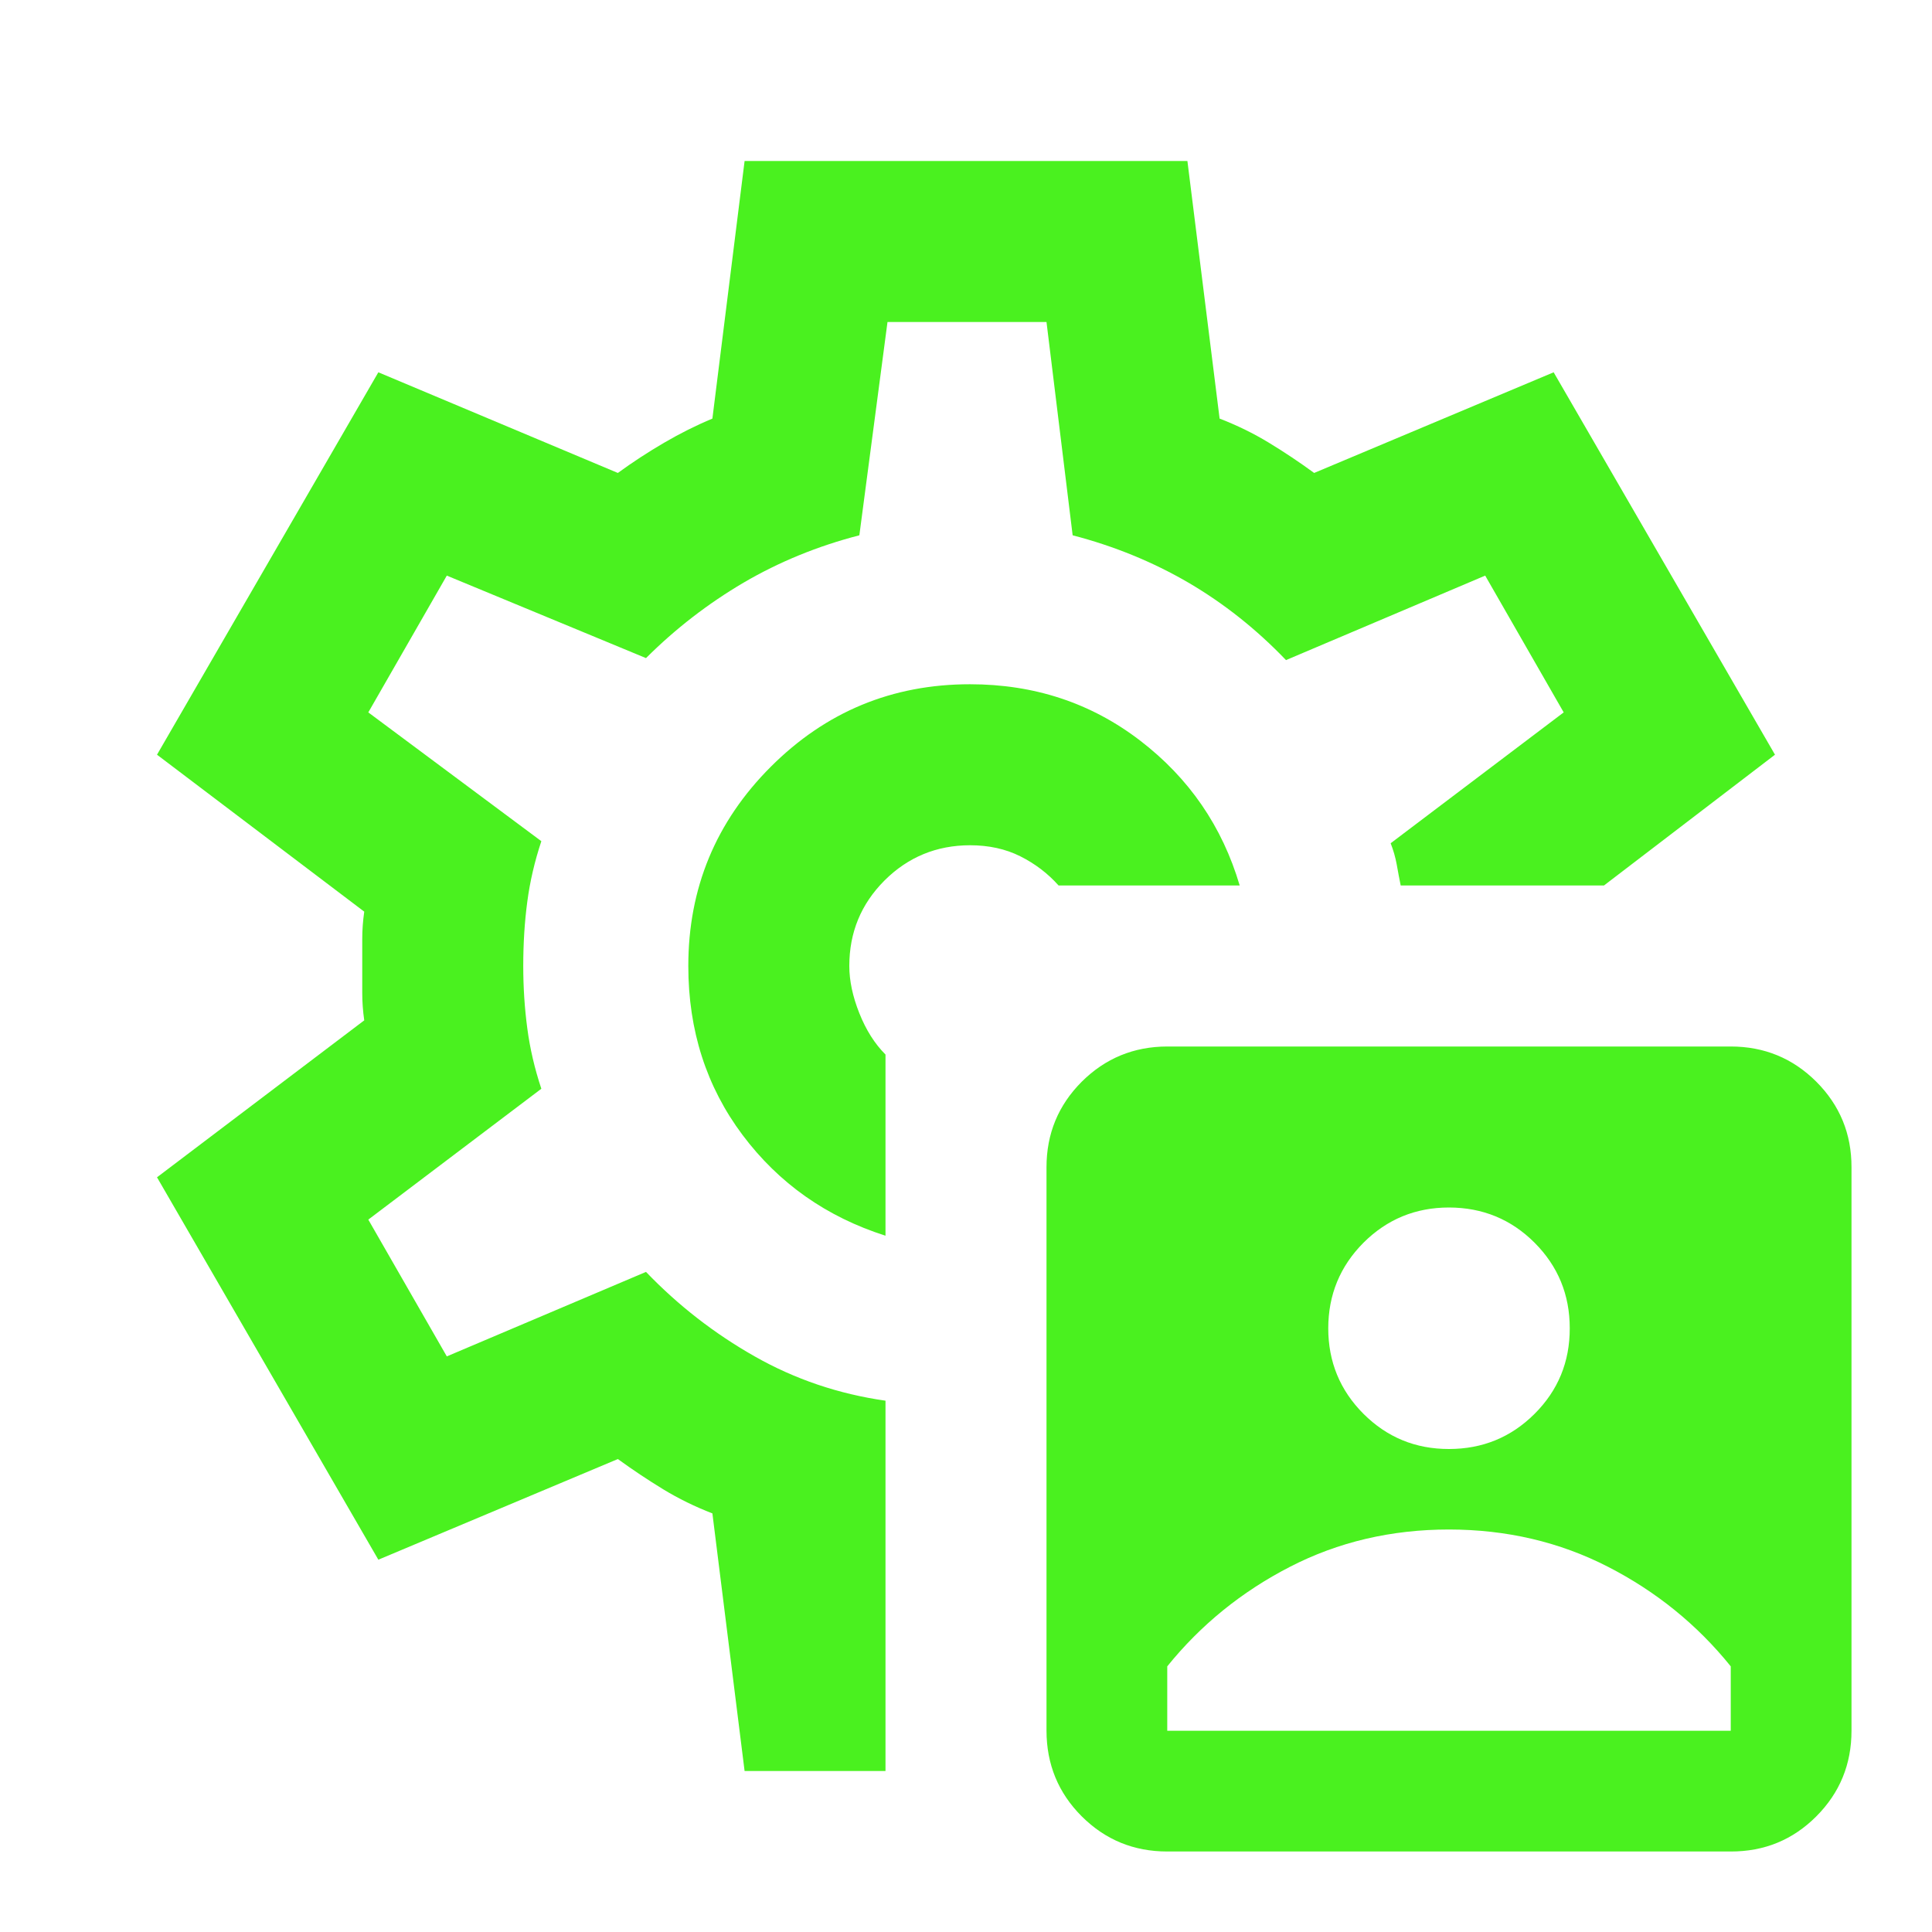 <svg xmlns="http://www.w3.org/2000/svg" width="30" height="30" viewBox="0 0 30 30" fill="none">
    <path d="M18.125 28.75C17.604 28.75 17.162 28.568 16.797 28.204C16.433 27.84 16.251 27.397 16.25 26.875V18.125C16.25 17.604 16.433 17.162 16.797 16.797C17.163 16.433 17.605 16.251 18.125 16.25H26.875C27.396 16.25 27.839 16.433 28.204 16.797C28.569 17.163 28.751 17.605 28.75 18.125V26.875C28.75 27.396 28.568 27.839 28.204 28.204C27.84 28.569 27.397 28.751 26.875 28.75H18.125ZM18.125 26.875H26.875V25.875C26.354 25.229 25.719 24.714 24.969 24.329C24.219 23.944 23.396 23.751 22.5 23.75C21.604 23.75 20.781 23.943 20.031 24.329C19.281 24.715 18.646 25.23 18.125 25.875V26.875ZM22.5 22.5C23.021 22.5 23.464 22.318 23.829 21.954C24.194 21.59 24.376 21.147 24.375 20.625C24.375 20.104 24.193 19.662 23.829 19.297C23.465 18.933 23.022 18.751 22.5 18.75C21.979 18.75 21.537 18.933 21.172 19.297C20.808 19.663 20.626 20.105 20.625 20.625C20.625 21.146 20.808 21.589 21.172 21.954C21.538 22.319 21.98 22.501 22.5 22.5ZM15.062 10.625C13.854 10.625 12.823 11.052 11.969 11.906C11.115 12.76 10.688 13.792 10.688 15C10.688 16 10.969 16.875 11.531 17.625C12.094 18.375 12.833 18.896 13.75 19.188V16.375C13.583 16.208 13.448 15.995 13.344 15.734C13.24 15.473 13.188 15.228 13.188 15C13.188 14.479 13.37 14.037 13.735 13.672C14.1 13.308 14.543 13.126 15.062 13.125C15.354 13.125 15.615 13.182 15.844 13.297C16.073 13.412 16.271 13.563 16.438 13.75H19.25C18.979 12.833 18.464 12.083 17.704 11.5C16.944 10.917 16.063 10.625 15.062 10.625ZM11.562 27.5L11.062 23.5C10.792 23.396 10.537 23.271 10.297 23.125C10.058 22.979 9.824 22.823 9.594 22.656L5.875 24.219L2.438 18.281L5.656 15.844C5.635 15.698 5.625 15.557 5.625 15.422V14.579C5.625 14.443 5.635 14.302 5.656 14.156L2.438 11.719L5.875 5.781L9.594 7.344C9.823 7.177 10.062 7.021 10.312 6.875C10.562 6.729 10.812 6.604 11.062 6.5L11.562 2.5H18.438L18.938 6.5C19.208 6.604 19.464 6.729 19.704 6.875C19.944 7.021 20.178 7.177 20.406 7.344L24.125 5.781L27.562 11.719L24.906 13.75H21.75C21.729 13.646 21.708 13.537 21.688 13.422C21.667 13.308 21.635 13.199 21.594 13.094L24.281 11.062L23.062 8.938L19.969 10.25C19.51 9.771 19.005 9.37 18.453 9.047C17.9 8.725 17.301 8.48 16.656 8.312L16.25 5H13.781L13.344 8.312C12.698 8.479 12.099 8.724 11.547 9.047C10.996 9.371 10.49 9.761 10.031 10.219L6.938 8.938L5.719 11.062L8.406 13.062C8.302 13.375 8.229 13.688 8.188 14C8.146 14.312 8.125 14.646 8.125 15C8.125 15.333 8.146 15.656 8.188 15.969C8.229 16.281 8.302 16.594 8.406 16.906L5.719 18.938L6.938 21.062L10.031 19.75C10.531 20.271 11.094 20.708 11.719 21.062C12.344 21.417 13.021 21.646 13.75 21.75V27.5H11.562Z" fill="#4AF11F"/>
</svg>